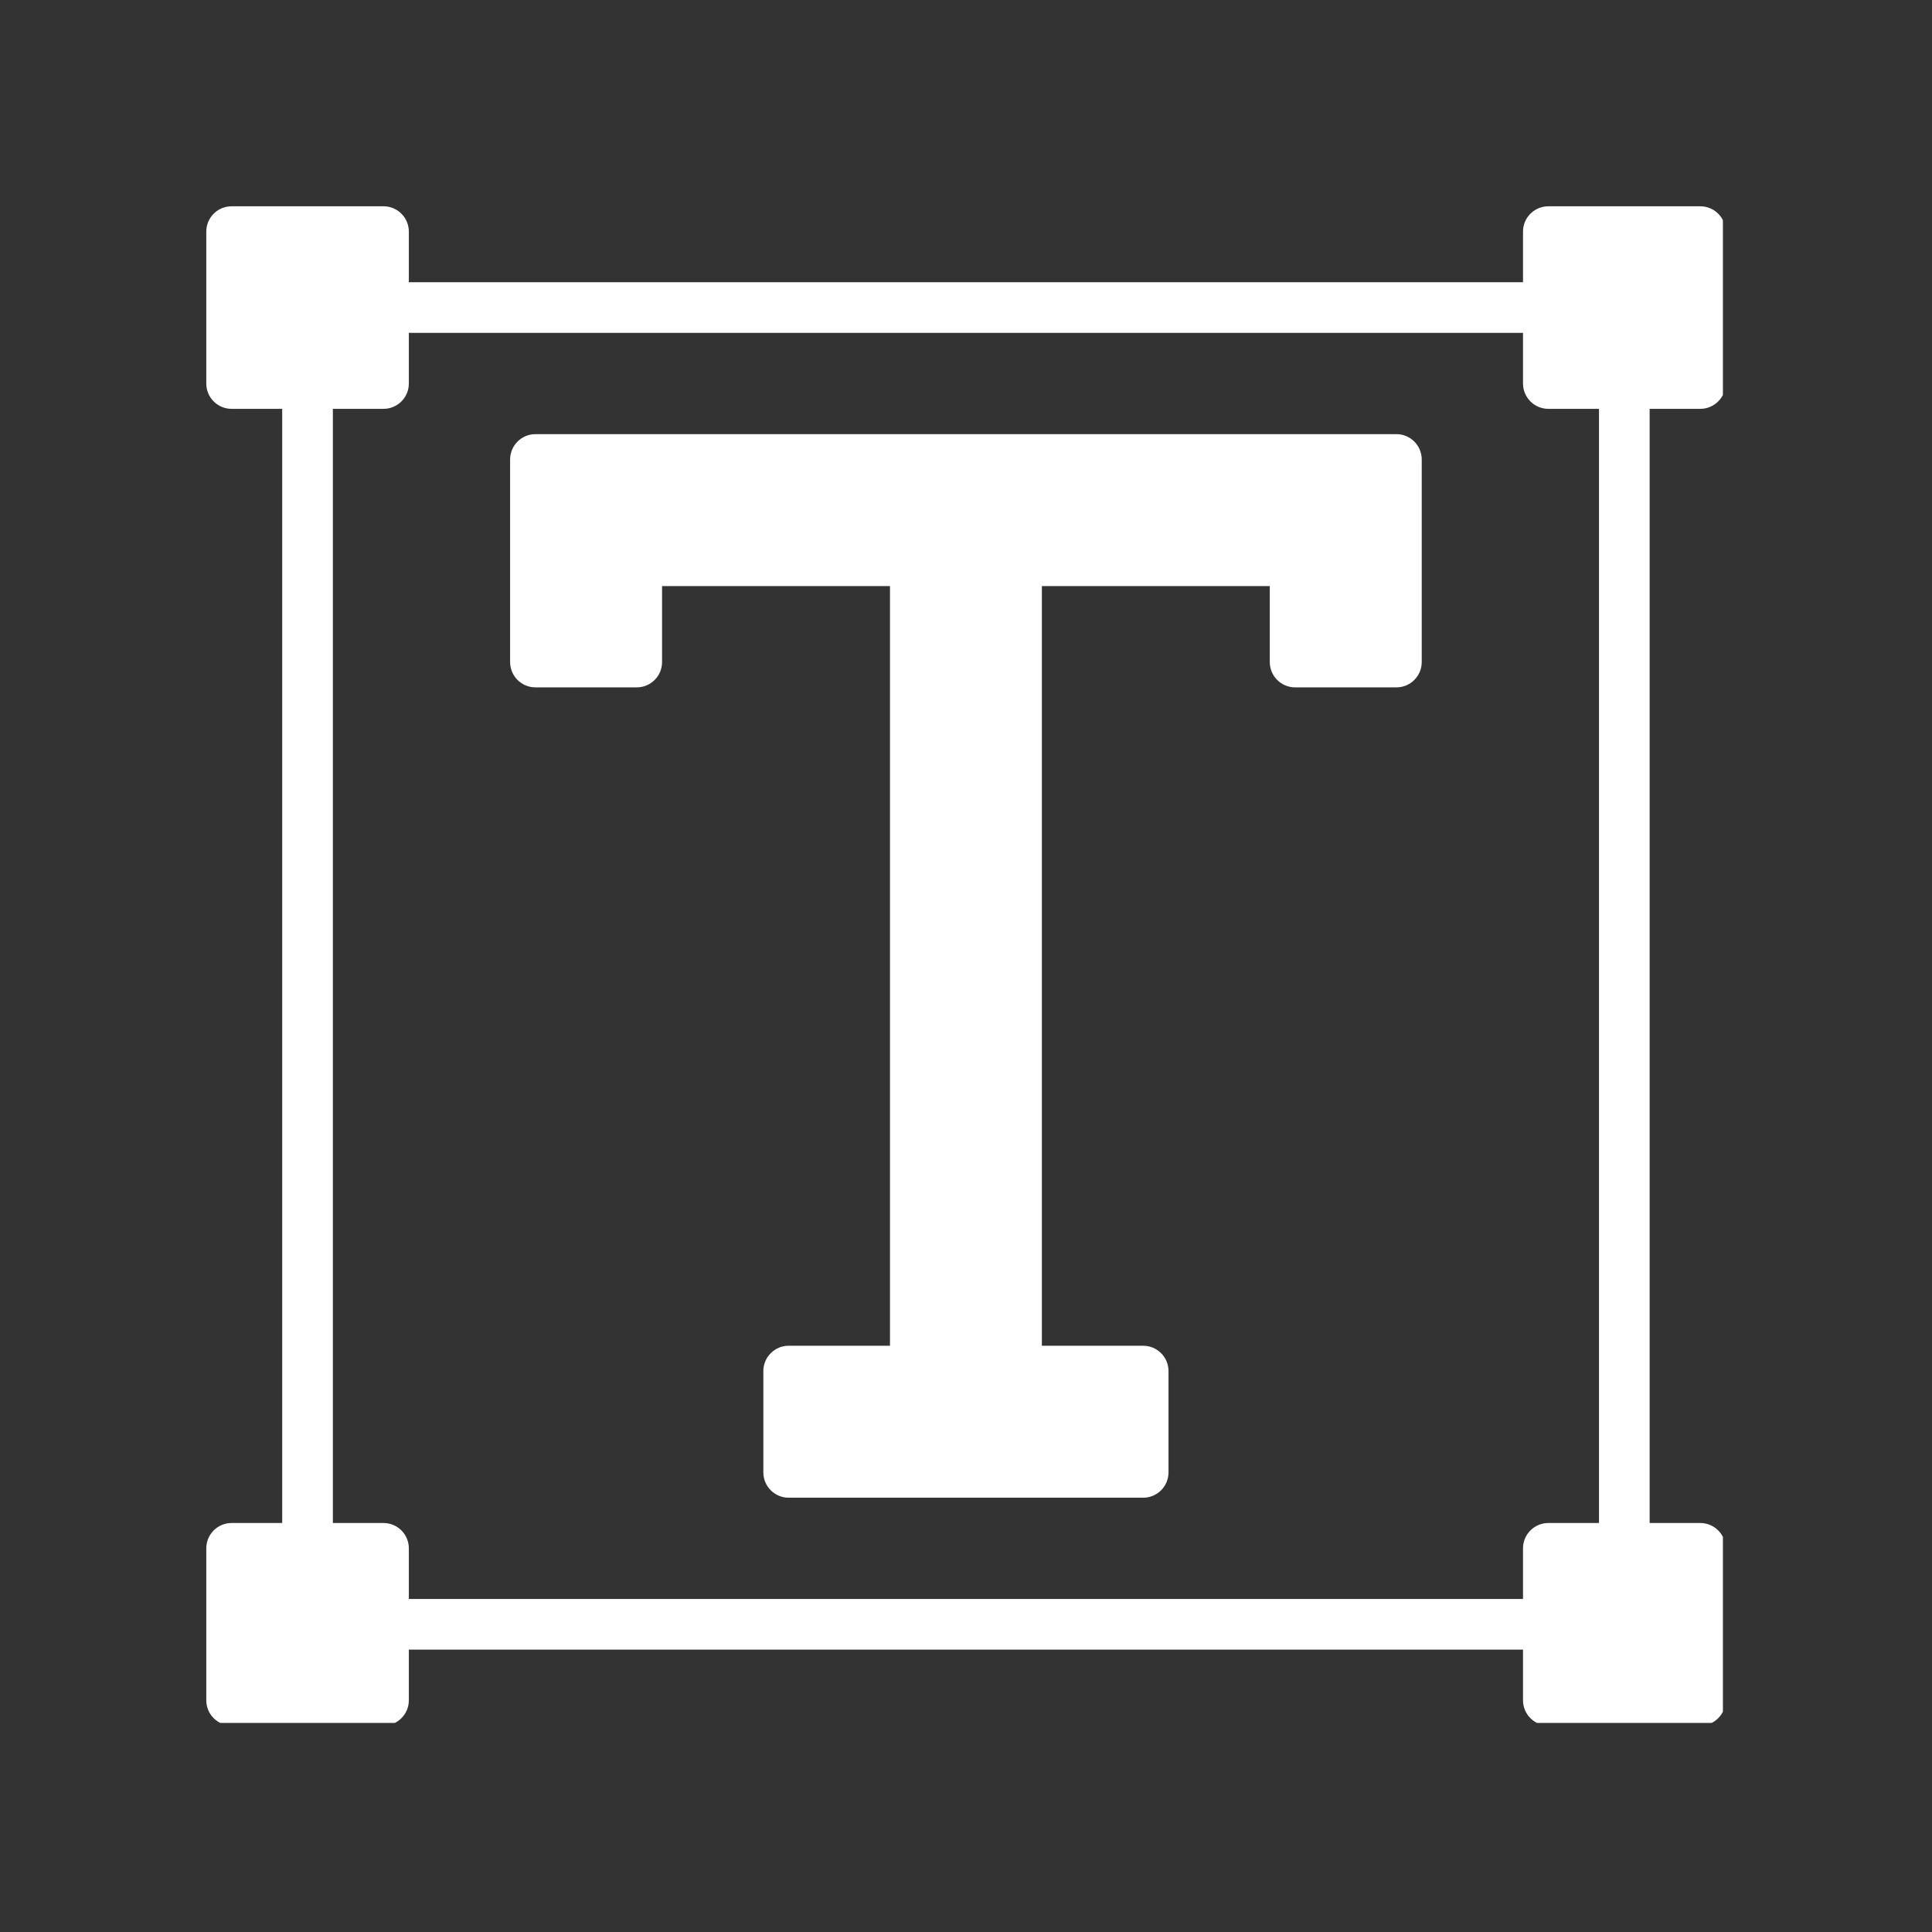 <svg xmlns="http://www.w3.org/2000/svg" xmlns:xlink="http://www.w3.org/1999/xlink" width="200" zoomAndPan="magnify" viewBox="0 0 150 150" height="200" preserveAspectRatio="xMidYMid meet" version="1.0"><rect x="0" y="0" width="150" height="150" fill="#333333" stroke="none"/><defs><clipPath id="43de1e5606"><path d="M 16.016 16.016 L 133.766 16.016 L 133.766 133.766 L 16.016 133.766 Z M 16.016 16.016 " clip-rule="nonzero"/></clipPath></defs><g clip-path="url(#43de1e5606)"><path fill="#ffffff" d="M 132.008 31.742 C 133.094 31.742 133.977 30.863 133.977 29.777 L 133.977 17.98 C 133.977 16.895 133.094 16.016 132.008 16.016 L 120.211 16.016 C 119.129 16.016 118.246 16.895 118.246 17.98 L 118.246 21.91 L 31.742 21.91 L 31.742 17.98 C 31.742 16.895 30.859 16.016 29.777 16.016 L 17.98 16.016 C 16.895 16.016 16.016 16.895 16.016 17.98 L 16.016 29.777 C 16.016 30.863 16.895 31.742 17.98 31.742 L 21.91 31.742 L 21.91 118.246 L 17.98 118.246 C 16.895 118.246 16.016 119.125 16.016 120.211 L 16.016 132.008 C 16.016 133.098 16.895 133.977 17.98 133.977 L 29.777 133.977 C 30.859 133.977 31.742 133.098 31.742 132.008 L 31.742 128.078 L 118.246 128.078 L 118.246 132.008 C 118.246 133.098 119.129 133.977 120.211 133.977 L 132.008 133.977 C 133.094 133.977 133.977 133.098 133.977 132.008 L 133.977 120.211 C 133.977 119.125 133.094 118.246 132.008 118.246 L 128.078 118.246 L 128.078 31.742 Z M 124.145 118.246 L 120.211 118.246 C 119.129 118.246 118.246 119.125 118.246 120.211 L 118.246 124.145 L 31.742 124.145 L 31.742 120.211 C 31.742 119.125 30.859 118.246 29.777 118.246 L 25.844 118.246 L 25.844 31.742 L 29.777 31.742 C 30.859 31.742 31.742 30.863 31.742 29.777 L 31.742 25.844 L 118.246 25.844 L 118.246 29.777 C 118.246 30.863 119.129 31.742 120.211 31.742 L 124.145 31.742 Z M 124.145 118.246 " fill-opacity="1" fill-rule="nonzero"/></g><path fill="#ffffff" d="M 108.418 33.707 L 41.57 33.707 C 40.488 33.707 39.605 34.586 39.605 35.676 L 39.605 51.402 C 39.605 52.488 40.488 53.367 41.57 53.367 L 49.438 53.367 C 50.52 53.367 51.402 52.488 51.402 51.402 L 51.402 45.504 L 69.098 45.504 L 69.098 104.484 L 61.23 104.484 C 60.148 104.484 59.266 105.363 59.266 106.449 L 59.266 114.316 C 59.266 115.402 60.148 116.281 61.23 116.281 L 88.758 116.281 C 89.84 116.281 90.723 115.402 90.723 114.316 L 90.723 106.449 C 90.723 105.363 89.84 104.484 88.758 104.484 L 80.891 104.484 L 80.891 45.504 L 98.586 45.504 L 98.586 51.402 C 98.586 52.488 99.469 53.367 100.551 53.367 L 108.418 53.367 C 109.5 53.367 110.383 52.488 110.383 51.402 L 110.383 35.676 C 110.383 34.586 109.5 33.707 108.418 33.707 Z M 108.418 33.707 " fill-opacity="1" fill-rule="nonzero"/></svg>
